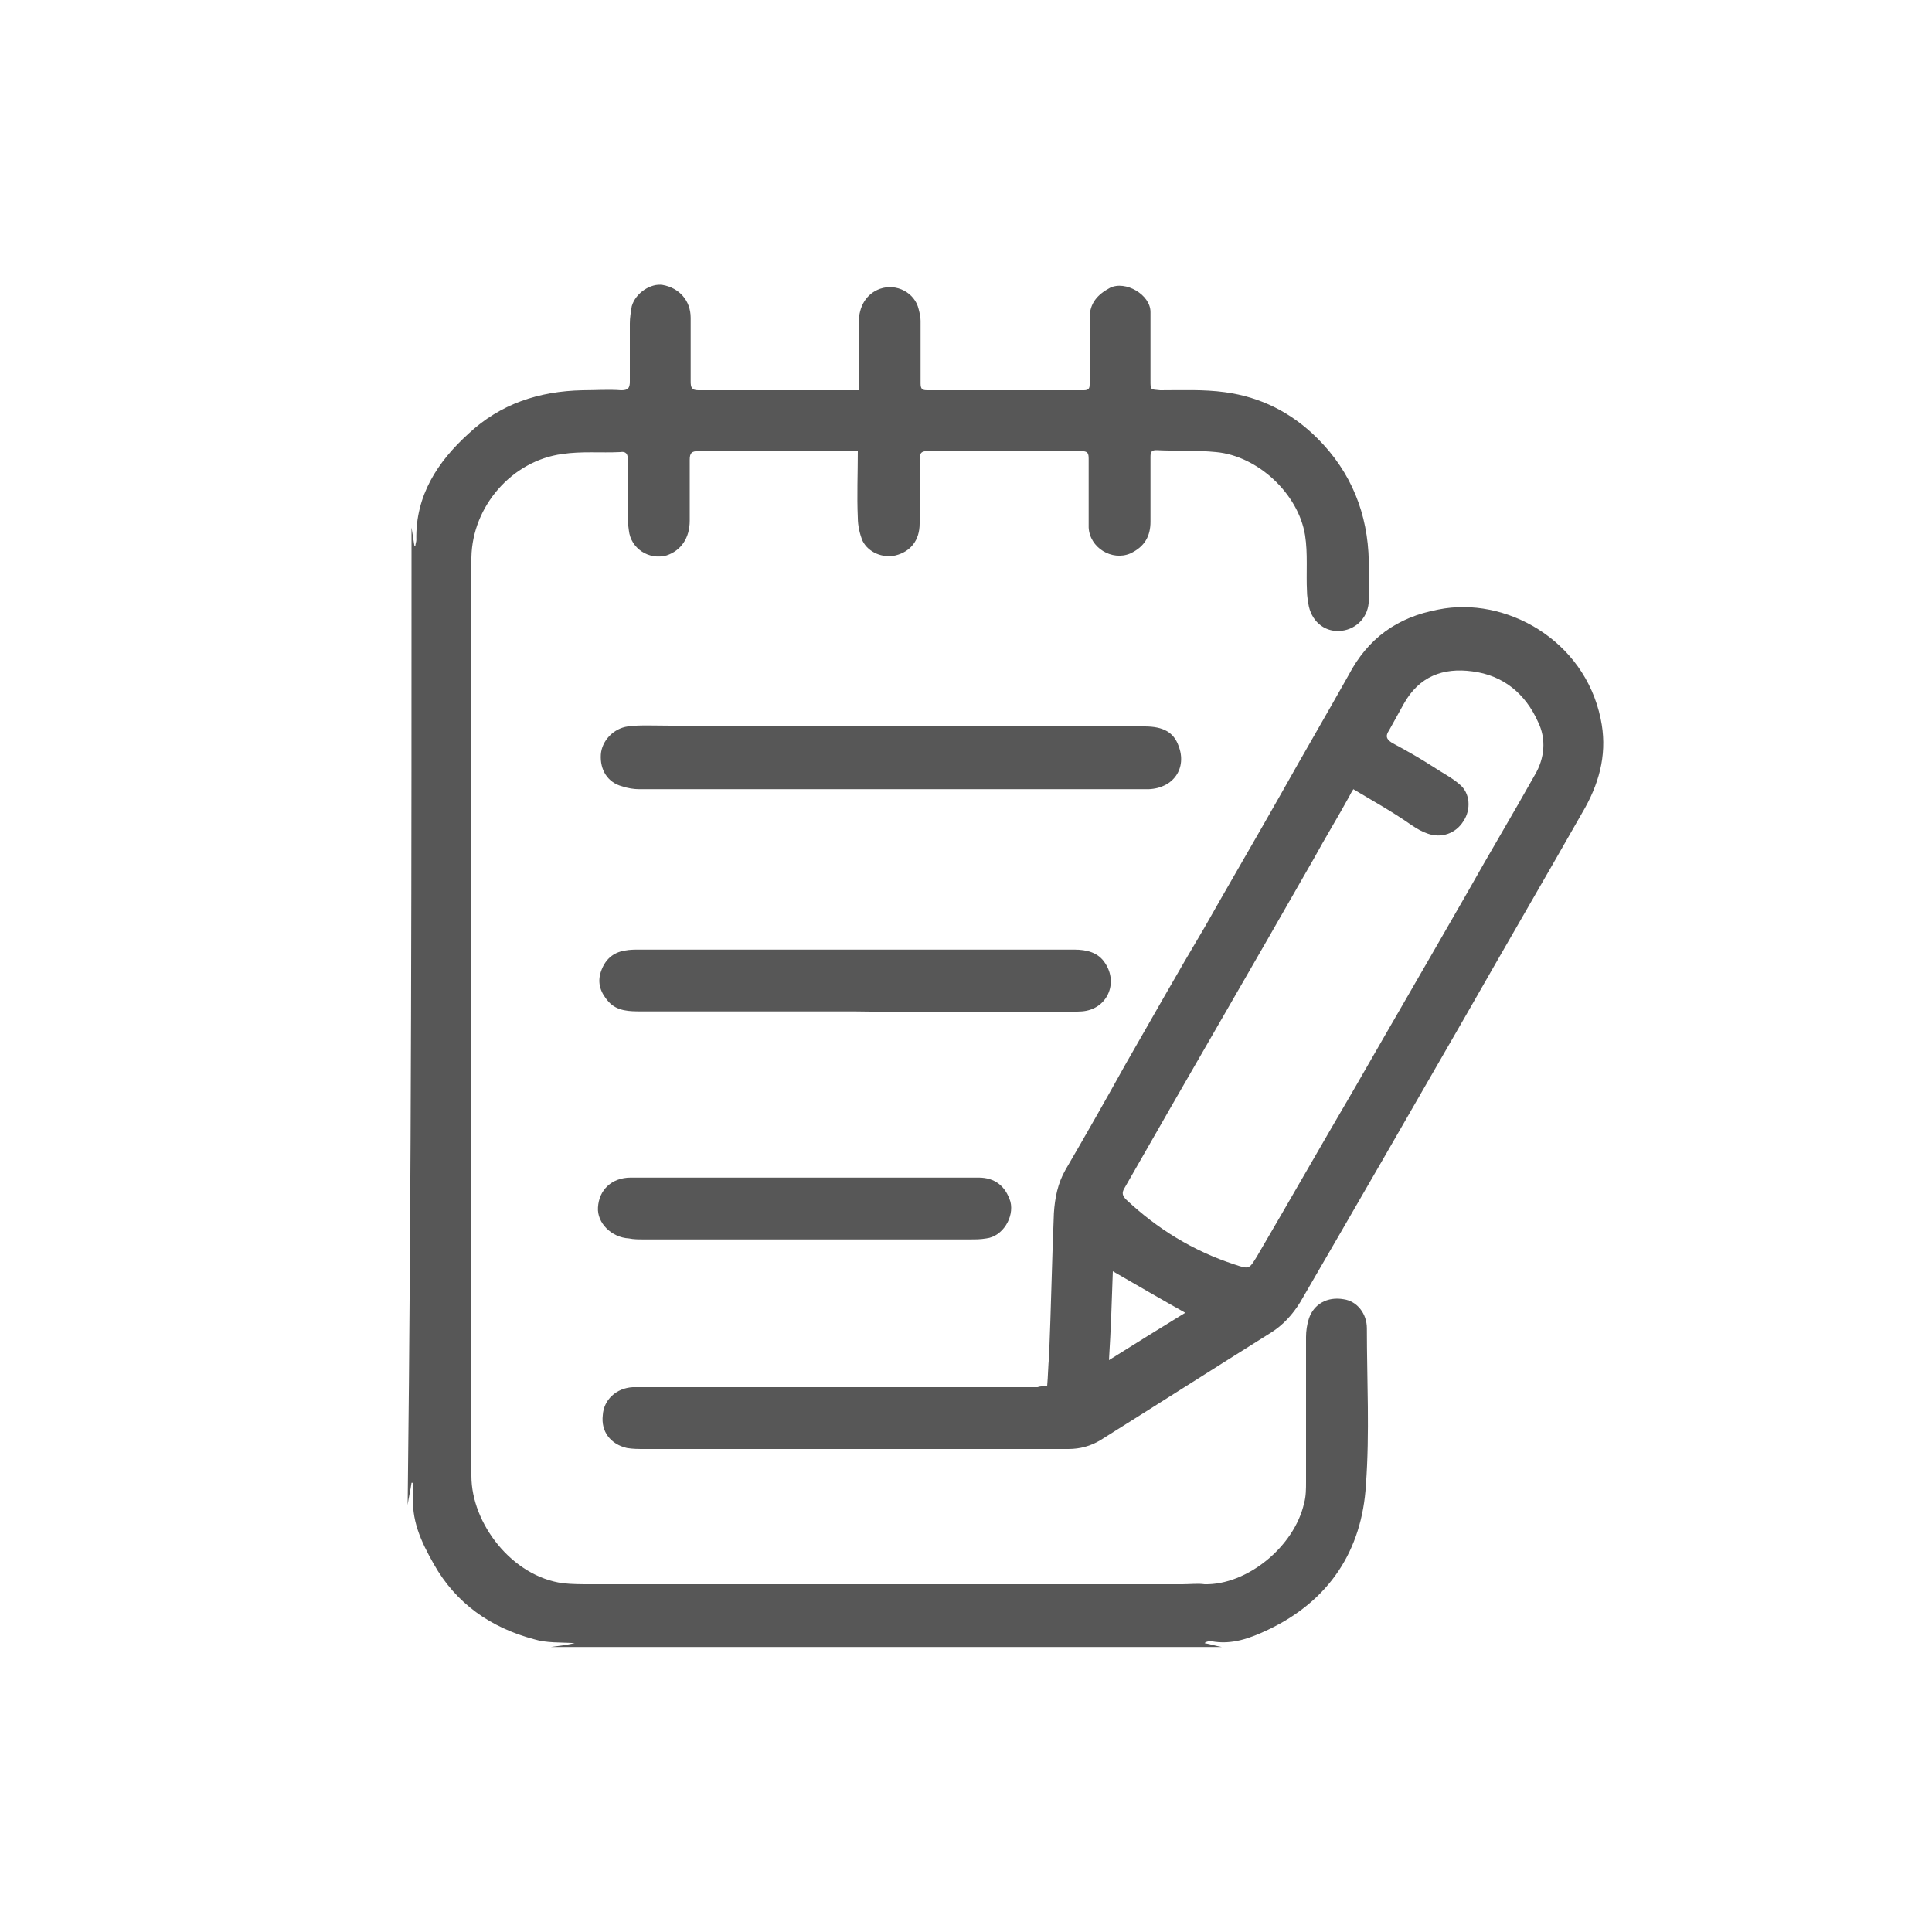 <svg width="49" height="49" viewBox="0 0 49 49" fill="none" xmlns="http://www.w3.org/2000/svg">
<path d="M10.437 13.377C10.461 13.524 10.486 13.695 10.51 13.842H10.535C10.535 13.793 10.559 13.744 10.559 13.695C10.535 12.568 11.098 11.711 11.882 11C12.691 10.241 13.671 9.922 14.773 9.898C15.092 9.898 15.435 9.873 15.753 9.898C15.925 9.898 15.974 9.849 15.974 9.677C15.974 9.187 15.974 8.697 15.974 8.207C15.974 8.06 15.998 7.913 16.023 7.766C16.121 7.423 16.513 7.178 16.807 7.227C17.223 7.301 17.517 7.619 17.517 8.06C17.517 8.599 17.517 9.138 17.517 9.677C17.517 9.824 17.542 9.898 17.713 9.898C19.012 9.898 20.335 9.898 21.633 9.898C21.682 9.898 21.707 9.898 21.78 9.898C21.78 9.824 21.78 9.751 21.78 9.702C21.78 9.187 21.78 8.673 21.78 8.183C21.78 7.766 21.976 7.448 22.319 7.325C22.736 7.178 23.201 7.423 23.299 7.84C23.324 7.938 23.348 8.036 23.348 8.134C23.348 8.673 23.348 9.212 23.348 9.726C23.348 9.873 23.397 9.898 23.52 9.898C24.843 9.898 26.166 9.898 27.489 9.898C27.611 9.898 27.636 9.849 27.636 9.751C27.636 9.187 27.636 8.624 27.636 8.06C27.636 7.693 27.832 7.472 28.15 7.301C28.542 7.105 29.179 7.472 29.179 7.913C29.179 8.501 29.179 9.065 29.179 9.653C29.179 9.898 29.179 9.873 29.424 9.898C29.963 9.898 30.527 9.873 31.066 9.947C31.972 10.069 32.756 10.461 33.418 11.123C34.275 11.98 34.692 13.034 34.716 14.234C34.716 14.553 34.716 14.896 34.716 15.214C34.716 15.631 34.422 15.949 34.03 15.998C33.638 16.047 33.295 15.802 33.197 15.386C33.173 15.263 33.148 15.116 33.148 14.994C33.124 14.528 33.173 14.038 33.099 13.573C32.928 12.519 31.899 11.564 30.845 11.466C30.355 11.417 29.841 11.441 29.326 11.417C29.204 11.417 29.179 11.466 29.179 11.588C29.179 12.127 29.179 12.691 29.179 13.23C29.179 13.597 29.032 13.867 28.665 14.038C28.199 14.234 27.636 13.891 27.611 13.377C27.611 12.789 27.611 12.225 27.611 11.637C27.611 11.49 27.587 11.441 27.415 11.441C26.117 11.441 24.818 11.441 23.52 11.441C23.373 11.441 23.324 11.49 23.324 11.637C23.324 12.176 23.324 12.74 23.324 13.279C23.324 13.695 23.103 13.989 22.711 14.087C22.393 14.161 22.025 14.014 21.878 13.72C21.805 13.548 21.756 13.328 21.756 13.132C21.731 12.568 21.756 12.029 21.756 11.441C21.658 11.441 21.56 11.441 21.462 11.441C20.212 11.441 18.963 11.441 17.713 11.441C17.542 11.441 17.493 11.49 17.493 11.662C17.493 12.176 17.493 12.691 17.493 13.205C17.493 13.646 17.272 13.965 16.905 14.087C16.464 14.21 15.998 13.916 15.949 13.45C15.925 13.303 15.925 13.156 15.925 13.009C15.925 12.568 15.925 12.103 15.925 11.662C15.925 11.515 15.876 11.441 15.729 11.466C15.239 11.49 14.749 11.441 14.259 11.515C12.985 11.686 11.98 12.838 11.956 14.136C11.956 14.381 11.956 14.626 11.956 14.847C11.956 22.368 11.956 29.914 11.956 37.436C11.956 38.636 12.985 39.984 14.283 40.155C14.504 40.18 14.749 40.18 14.994 40.18C19.992 40.18 24.99 40.18 29.988 40.18C30.184 40.18 30.38 40.155 30.551 40.18C31.629 40.204 32.83 39.224 33.075 38.122C33.124 37.95 33.124 37.754 33.124 37.583C33.124 36.358 33.124 35.133 33.124 33.908C33.124 33.761 33.148 33.589 33.197 33.442C33.32 33.075 33.663 32.879 34.079 32.952C34.422 33.001 34.667 33.32 34.667 33.687C34.667 35.01 34.741 36.333 34.643 37.656C34.545 39.322 33.712 40.596 32.168 41.331C31.703 41.552 31.237 41.723 30.723 41.625C30.674 41.625 30.6 41.625 30.551 41.674C30.698 41.699 30.845 41.748 30.992 41.772C25.308 41.772 19.649 41.772 13.965 41.772C14.161 41.748 14.357 41.723 14.577 41.674C14.21 41.65 13.867 41.674 13.548 41.576C12.446 41.282 11.564 40.67 11 39.665C10.682 39.102 10.412 38.538 10.486 37.852C10.486 37.779 10.486 37.681 10.486 37.607C10.461 37.607 10.461 37.607 10.437 37.607C10.412 37.803 10.363 37.975 10.339 38.171C10.437 29.914 10.437 21.633 10.437 13.377Z" fill="#575757"/>
<path d="M26.558 35.157C26.582 34.888 26.582 34.643 26.607 34.398C26.656 33.197 26.68 31.972 26.729 30.772C26.754 30.38 26.827 30.012 27.023 29.669C27.538 28.787 28.052 27.881 28.542 26.999C29.204 25.847 29.865 24.671 30.551 23.52C31.188 22.393 31.85 21.266 32.487 20.139C33.05 19.134 33.638 18.13 34.202 17.125C34.692 16.194 35.427 15.655 36.48 15.459C38.171 15.116 40.18 16.219 40.596 18.228C40.768 19.036 40.596 19.771 40.204 20.482C39.2 22.246 38.171 24.01 37.166 25.774C35.77 28.199 34.373 30.625 32.977 33.026C32.781 33.344 32.536 33.614 32.217 33.81C30.772 34.716 29.351 35.623 27.905 36.529C27.66 36.676 27.391 36.75 27.097 36.75C23.52 36.75 19.918 36.75 16.341 36.75C16.194 36.75 16.047 36.75 15.9 36.725C15.484 36.627 15.239 36.309 15.288 35.892C15.312 35.5 15.631 35.206 16.047 35.182C16.121 35.182 16.17 35.182 16.243 35.182C19.6 35.182 22.956 35.182 26.313 35.182C26.386 35.157 26.46 35.157 26.558 35.157ZM34.324 20.016C34.275 20.09 34.251 20.139 34.226 20.188C33.932 20.727 33.614 21.241 33.32 21.78C31.727 24.573 30.11 27.342 28.518 30.135C28.444 30.257 28.469 30.331 28.567 30.429C29.351 31.164 30.257 31.727 31.311 32.07C31.678 32.193 31.678 32.193 31.874 31.874C32.707 30.453 33.516 29.032 34.349 27.611C35.304 25.945 36.26 24.304 37.215 22.638C37.779 21.633 38.367 20.653 38.93 19.649C39.175 19.232 39.224 18.742 39.004 18.301C38.685 17.591 38.122 17.125 37.338 17.027C36.603 16.929 35.99 17.15 35.598 17.86C35.476 18.081 35.353 18.301 35.231 18.522C35.133 18.669 35.157 18.742 35.304 18.84C35.672 19.036 36.015 19.232 36.358 19.453C36.578 19.6 36.823 19.722 37.019 19.894C37.289 20.114 37.313 20.531 37.117 20.825C36.921 21.143 36.554 21.266 36.211 21.143C36.064 21.094 35.941 21.021 35.794 20.923C35.304 20.58 34.814 20.31 34.324 20.016ZM30.061 33.295C29.449 32.952 28.861 32.609 28.224 32.242C28.199 33.001 28.175 33.712 28.126 34.496C28.787 34.079 29.424 33.687 30.061 33.295Z" fill="#575757"/>
<path d="M22.589 18.424C24.745 18.424 26.876 18.424 29.032 18.424C29.498 18.424 29.767 18.571 29.89 18.914C30.11 19.477 29.767 19.992 29.13 20.016C29.081 20.016 29.057 20.016 29.008 20.016C24.745 20.016 20.482 20.016 16.219 20.016C16.072 20.016 15.925 19.992 15.778 19.943C15.41 19.845 15.214 19.526 15.239 19.134C15.263 18.791 15.557 18.473 15.925 18.424C16.096 18.399 16.268 18.399 16.439 18.399C18.473 18.424 20.531 18.424 22.589 18.424Z" fill="#575757"/>
<path d="M21.658 25.651C19.87 25.651 18.057 25.651 16.268 25.651C15.974 25.651 15.656 25.651 15.435 25.407C15.239 25.186 15.141 24.941 15.239 24.647C15.337 24.353 15.533 24.157 15.852 24.108C15.974 24.084 16.097 24.084 16.219 24.084C19.894 24.084 23.569 24.084 27.244 24.084C27.563 24.084 27.857 24.157 28.028 24.427C28.371 24.941 28.077 25.602 27.44 25.651C27.024 25.676 26.583 25.676 26.166 25.676C24.647 25.676 23.153 25.676 21.658 25.651Z" fill="#575757"/>
<path d="M20.409 29.866C21.879 29.866 23.349 29.866 24.819 29.866C25.235 29.866 25.505 30.086 25.627 30.478C25.725 30.87 25.431 31.36 25.015 31.409C24.868 31.434 24.745 31.434 24.598 31.434C21.83 31.434 19.086 31.434 16.317 31.434C16.195 31.434 16.072 31.434 15.95 31.409C15.509 31.385 15.141 31.017 15.166 30.625C15.19 30.184 15.509 29.866 15.999 29.866C17.493 29.866 18.963 29.866 20.409 29.866Z" fill="#575757"/>
</svg>
